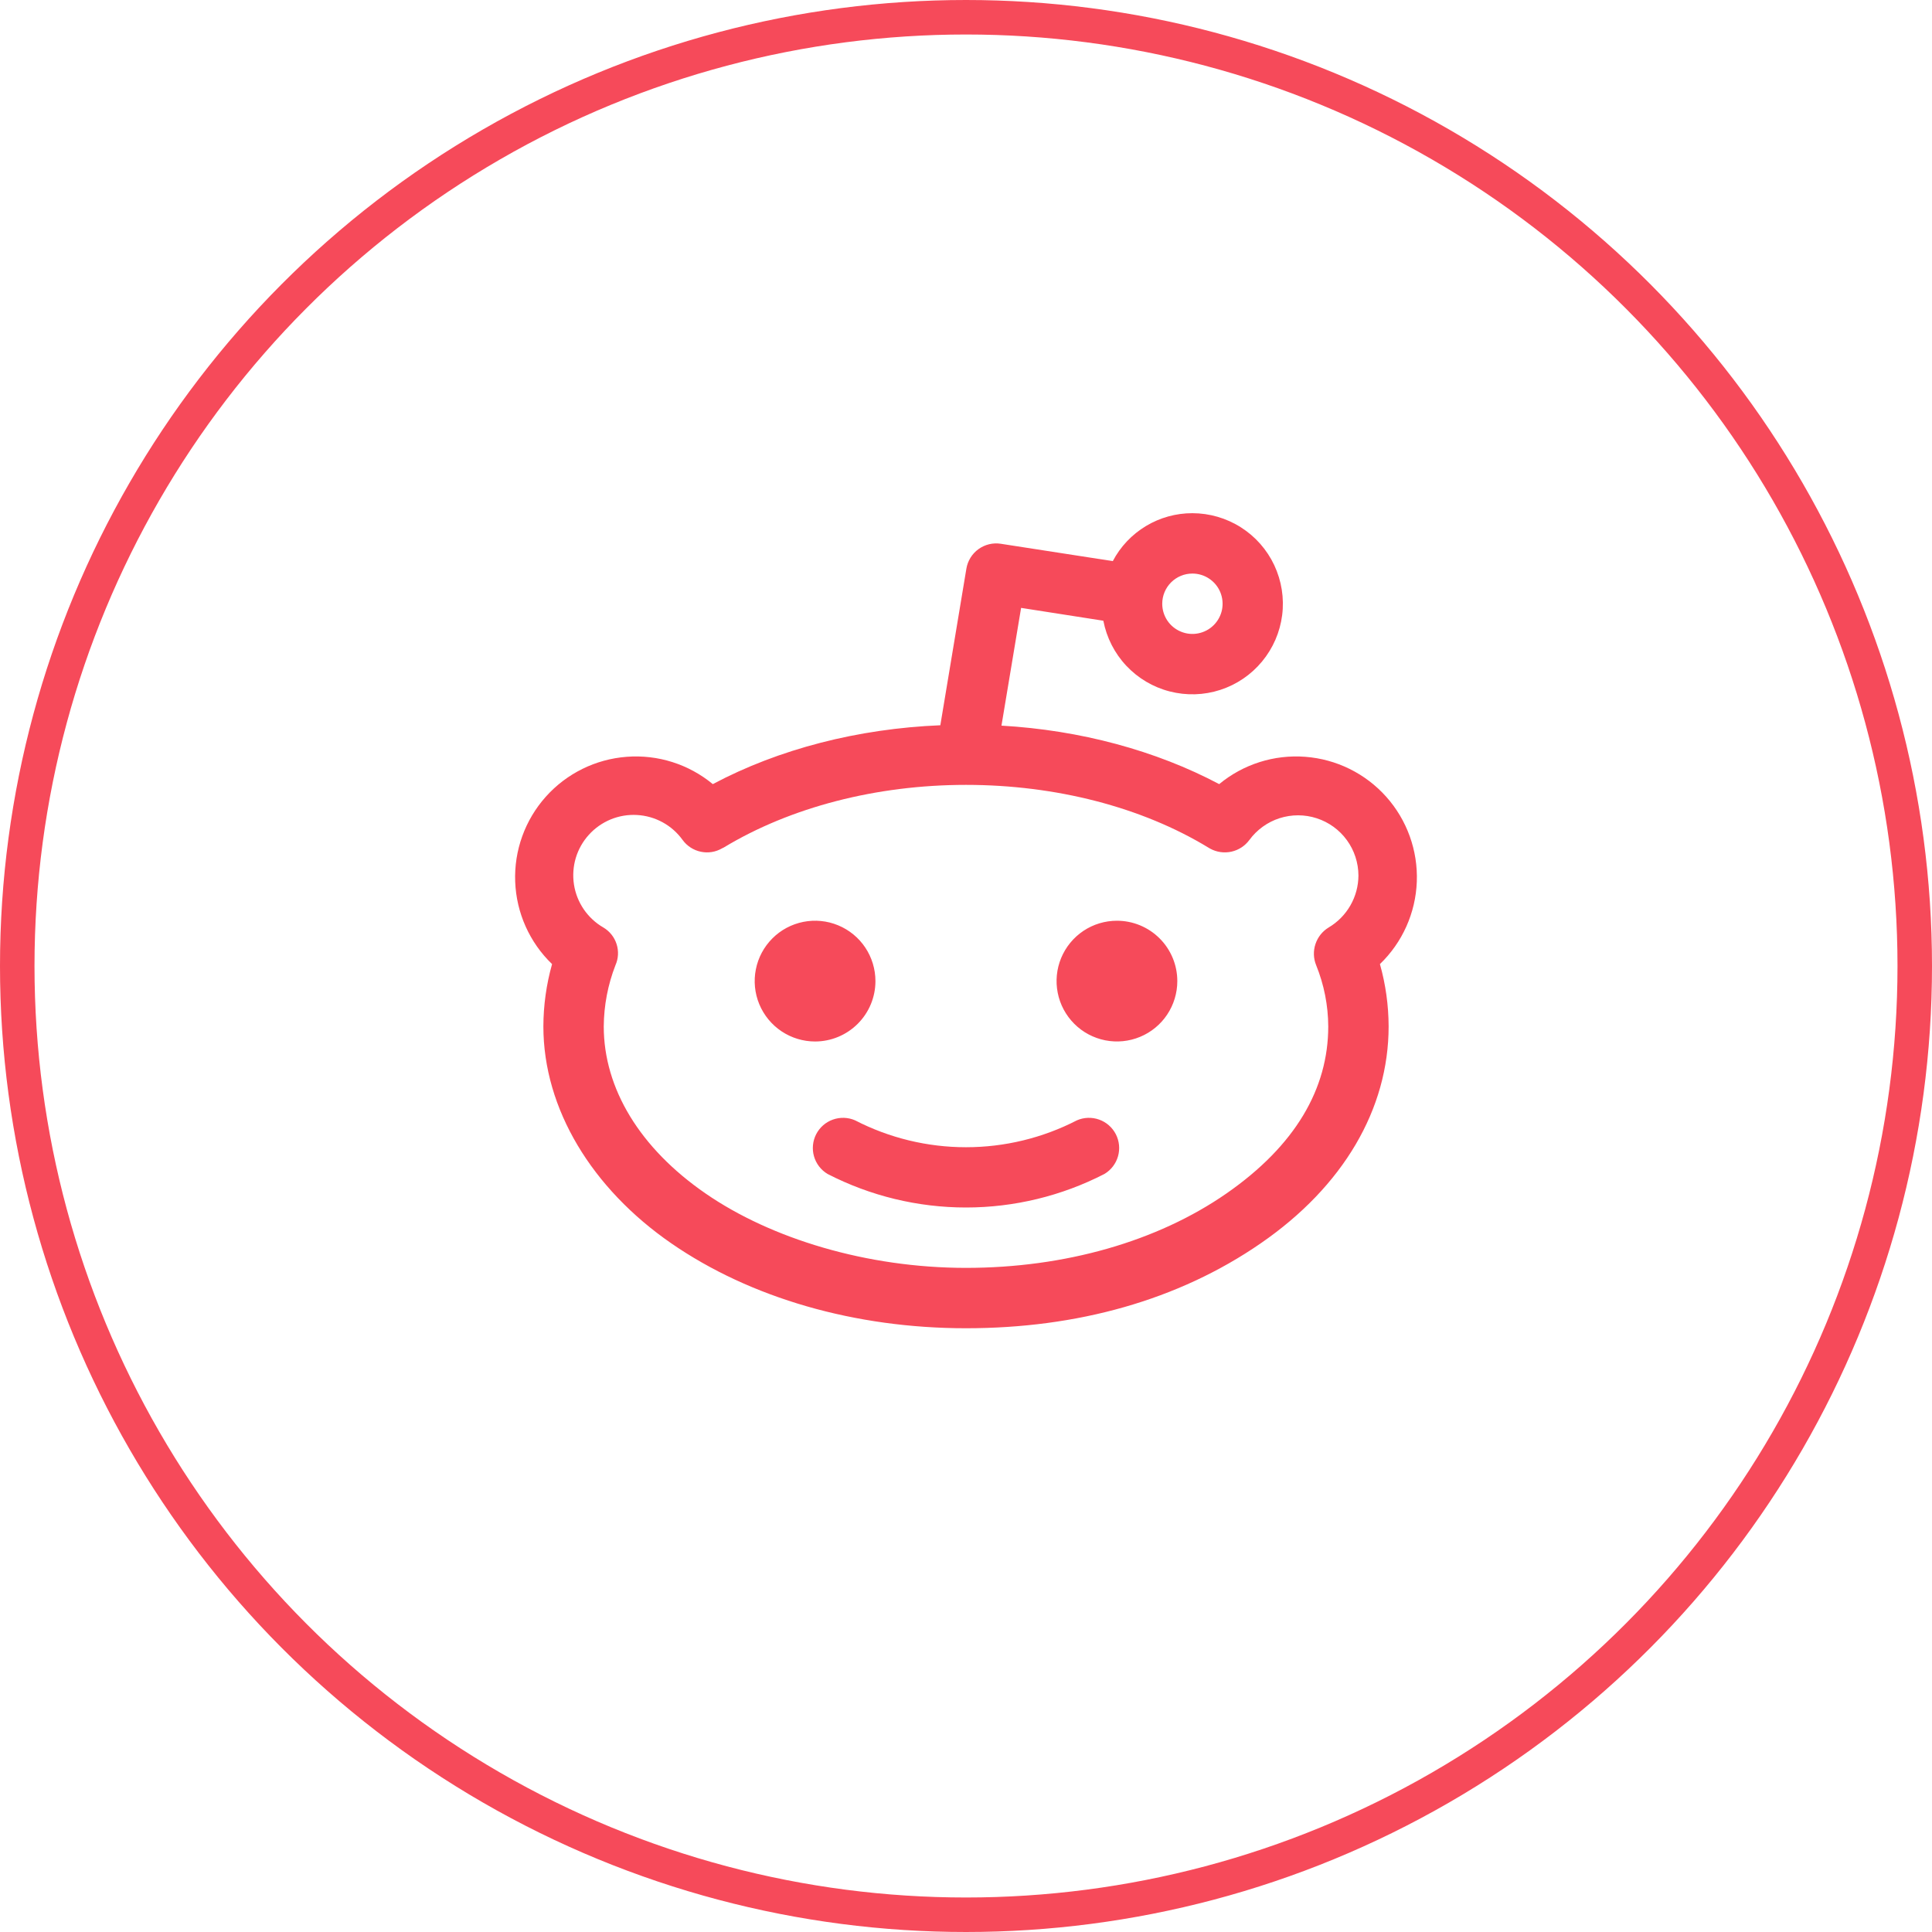 <svg width="56" height="56" viewBox="0 0 56 56" fill="none" xmlns="http://www.w3.org/2000/svg">
<circle cx="28" cy="28" r="27.5" stroke="#F64A5A"/>
<path d="M23.625 30.188C23.279 30.188 22.941 30.085 22.653 29.893C22.365 29.7 22.141 29.427 22.008 29.107C21.876 28.787 21.841 28.436 21.909 28.096C21.976 27.757 22.143 27.445 22.388 27.2C22.632 26.955 22.944 26.789 23.284 26.721C23.623 26.654 23.975 26.688 24.295 26.821C24.614 26.953 24.888 27.177 25.08 27.465C25.272 27.753 25.375 28.091 25.375 28.438C25.375 28.902 25.191 29.347 24.862 29.675C24.534 30.003 24.089 30.188 23.625 30.188ZM32.375 26.688C32.029 26.688 31.691 26.79 31.403 26.982C31.115 27.175 30.891 27.448 30.758 27.768C30.626 28.088 30.591 28.439 30.659 28.779C30.726 29.118 30.893 29.43 31.138 29.675C31.382 29.92 31.694 30.086 32.034 30.154C32.373 30.221 32.725 30.187 33.045 30.054C33.364 29.922 33.638 29.698 33.83 29.41C34.022 29.122 34.125 28.784 34.125 28.438C34.125 27.973 33.941 27.528 33.612 27.2C33.284 26.872 32.839 26.688 32.375 26.688ZM31.216 32.473C30.221 32.986 29.119 33.253 28 33.253C26.881 33.253 25.779 32.986 24.784 32.473C24.581 32.385 24.351 32.377 24.141 32.452C23.932 32.526 23.759 32.678 23.657 32.876C23.556 33.074 23.533 33.302 23.594 33.516C23.655 33.73 23.795 33.912 23.986 34.027C25.227 34.666 26.604 35 28 35C29.396 35 30.773 34.666 32.014 34.027C32.205 33.912 32.345 33.73 32.406 33.516C32.467 33.302 32.444 33.074 32.343 32.876C32.241 32.678 32.068 32.526 31.859 32.452C31.649 32.377 31.419 32.385 31.216 32.473ZM39.998 27.945C40.164 28.533 40.248 29.14 40.25 29.75C40.25 32.145 38.938 34.388 36.542 36.039C34.147 37.691 31.216 38.5 28 38.5C24.784 38.5 21.755 37.625 19.458 36.039C17.161 34.453 15.75 32.145 15.75 29.75C15.752 29.14 15.836 28.533 16.002 27.945C15.35 27.317 14.967 26.461 14.933 25.556C14.899 24.652 15.217 23.769 15.82 23.094C16.423 22.419 17.264 22.004 18.167 21.936C19.069 21.867 19.963 22.151 20.661 22.728C22.575 21.711 24.872 21.12 27.256 21.022L28.011 16.483C28.049 16.256 28.174 16.053 28.36 15.918C28.547 15.783 28.779 15.726 29.006 15.761L32.255 16.264C32.476 15.844 32.808 15.493 33.215 15.248C33.622 15.003 34.088 14.874 34.562 14.875C35.06 14.876 35.548 15.018 35.968 15.285C36.389 15.552 36.724 15.933 36.936 16.384C37.147 16.835 37.227 17.337 37.164 17.831C37.101 18.325 36.899 18.791 36.581 19.174C36.264 19.558 35.844 19.843 35.37 19.997C34.896 20.151 34.389 20.166 33.906 20.042C33.424 19.919 32.987 19.66 32.646 19.297C32.305 18.934 32.075 18.481 31.981 17.992L29.597 17.62L29.028 21.033C31.314 21.164 33.502 21.755 35.339 22.728C36.037 22.151 36.931 21.867 37.833 21.936C38.736 22.004 39.577 22.419 40.18 23.094C40.783 23.769 41.101 24.652 41.067 25.556C41.033 26.461 40.65 27.317 39.998 27.945ZM33.688 17.5C33.688 17.673 33.739 17.842 33.835 17.986C33.931 18.13 34.068 18.242 34.228 18.308C34.388 18.375 34.563 18.392 34.733 18.358C34.903 18.324 35.059 18.241 35.181 18.119C35.304 17.996 35.387 17.84 35.421 17.671C35.454 17.501 35.437 17.325 35.371 17.165C35.305 17.005 35.193 16.869 35.049 16.773C34.905 16.676 34.736 16.625 34.562 16.625C34.33 16.625 34.108 16.717 33.944 16.881C33.78 17.045 33.688 17.268 33.688 17.5ZM39.375 25.375C39.373 25.007 39.256 24.648 39.039 24.351C38.822 24.053 38.517 23.832 38.166 23.718C37.816 23.604 37.439 23.604 37.088 23.716C36.738 23.829 36.432 24.05 36.214 24.347C36.087 24.519 35.902 24.64 35.693 24.686C35.483 24.732 35.264 24.701 35.077 24.598L35.022 24.566C33.097 23.395 30.603 22.75 28 22.75C25.408 22.75 22.914 23.395 20.978 24.566L20.934 24.587C20.747 24.697 20.526 24.733 20.314 24.688C20.102 24.644 19.913 24.522 19.786 24.347C19.633 24.135 19.436 23.96 19.207 23.835C18.978 23.71 18.724 23.637 18.463 23.623C18.203 23.608 17.943 23.652 17.701 23.751C17.46 23.851 17.244 24.002 17.069 24.196C16.894 24.389 16.764 24.619 16.689 24.869C16.615 25.119 16.597 25.383 16.637 25.64C16.677 25.898 16.775 26.144 16.922 26.359C17.07 26.574 17.263 26.754 17.489 26.884C17.671 26.992 17.808 27.163 17.872 27.365C17.937 27.566 17.925 27.785 17.839 27.978C17.619 28.543 17.505 29.144 17.5 29.75C17.5 31.555 18.55 33.283 20.453 34.595C22.356 35.908 25.134 36.75 28 36.75C30.866 36.75 33.545 35.984 35.547 34.595C37.548 33.206 38.5 31.555 38.5 29.75C38.497 29.142 38.378 28.541 38.15 27.978C38.07 27.783 38.062 27.565 38.129 27.365C38.195 27.164 38.33 26.994 38.511 26.884C38.773 26.729 38.991 26.508 39.142 26.244C39.294 25.979 39.374 25.68 39.375 25.375Z" fill="#F64A5A"/>
</svg>
